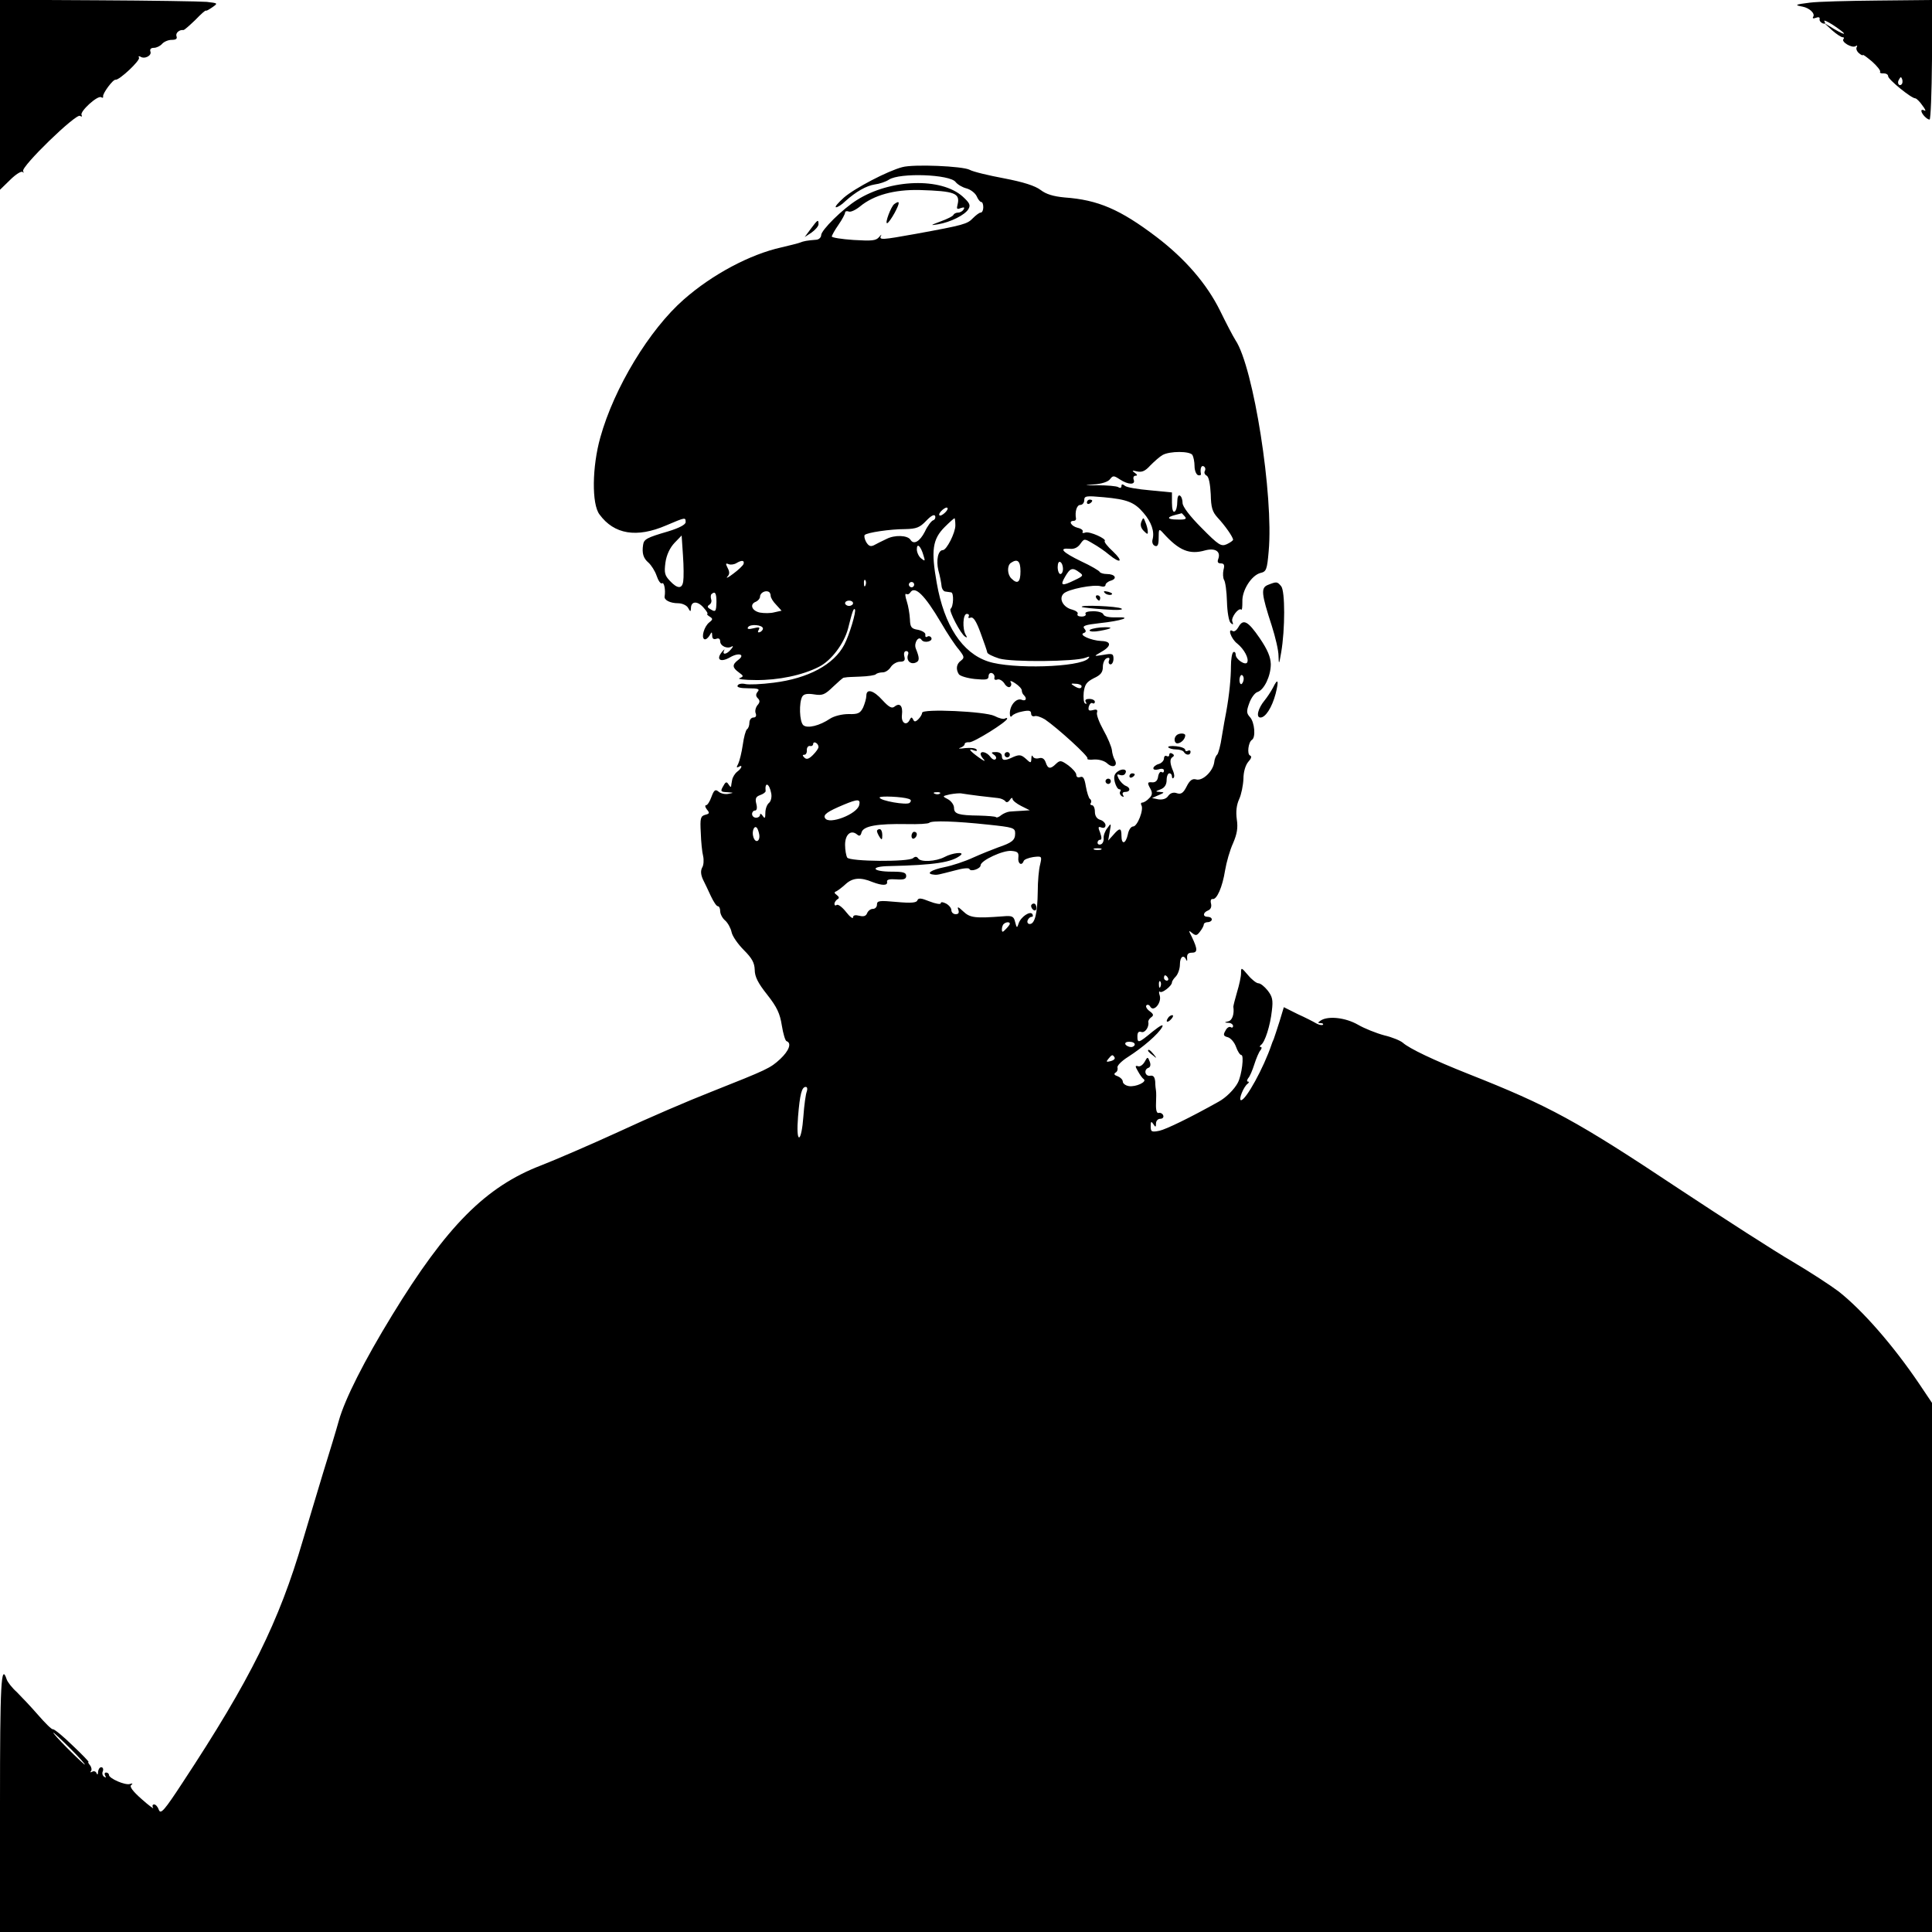 <?xml version="1.0" standalone="no"?>
<!DOCTYPE svg PUBLIC "-//W3C//DTD SVG 20010904//EN"
 "http://www.w3.org/TR/2001/REC-SVG-20010904/DTD/svg10.dtd">
<svg version="1.0" xmlns="http://www.w3.org/2000/svg"
 width="727pt" height="727pt" viewBox="0 0 727 727"
 preserveAspectRatio="xMidYMid meet">
<g transform="translate(0,727) scale(0.1,-0.1)"
fill="#000000" stroke="none">
<path d="M0 6913 l0 -357 38 37 c21 21 42 34 47 30 4 -5 5 -3 2 3 -9 16 199
218 214 208 7 -4 9 -3 6 3 -8 13 61 76 74 67 5 -3 8 -2 7 3 -3 10 37 65 47 63
14 -2 94 73 88 83 -3 5 -1 7 5 4 16 -11 44 4 38 19 -3 9 2 14 13 14 10 0 24 7
31 15 7 8 23 15 36 15 16 0 22 4 18 14 -4 12 11 25 26 23 3 -1 23 17 45 38 21
22 39 38 40 35 0 -2 10 3 23 12 23 16 23 16 -20 21 -24 2 -208 5 -410 6 l-368
2 0 -358z"/>
<path d="M6810 7260 c-56 -7 -59 -9 -27 -15 26 -5 48 -26 40 -38 -4 -6 0 -8
10 -4 10 4 16 2 14 -5 -1 -6 4 -13 12 -16 9 -3 11 0 6 8 -4 6 11 0 34 -15 51
-34 54 -44 4 -15 l-38 23 29 -27 c16 -14 34 -26 39 -26 6 0 7 -3 4 -7 -10 -10
31 -35 45 -27 6 4 8 3 5 -3 -4 -6 0 -16 8 -23 8 -7 15 -10 15 -7 0 3 16 -9 35
-25 19 -17 32 -34 30 -38 -3 -4 3 -7 12 -6 10 0 18 -4 18 -11 0 -12 87 -83
102 -83 4 0 17 -12 27 -27 11 -14 14 -23 8 -19 -7 4 -12 3 -12 -1 0 -11 21
-33 31 -33 4 0 8 101 9 225 l1 225 -203 -2 c-112 -1 -228 -4 -258 -8z m346
-307 c-10 -10 -19 5 -10 18 6 11 8 11 12 0 2 -7 1 -15 -2 -18z"/>
<path d="M3395 6641 c-54 -14 -179 -79 -220 -115 -22 -20 -35 -35 -29 -36 6 0
22 10 35 23 40 36 79 58 111 63 17 2 41 10 53 18 41 27 230 20 251 -9 7 -9 25
-20 41 -24 15 -4 32 -17 38 -29 5 -12 13 -22 17 -22 5 0 8 -9 8 -20 0 -11 -4
-20 -10 -20 -5 0 -18 -10 -29 -21 -21 -22 -34 -26 -215 -59 -128 -23 -139 -24
-131 -7 4 6 0 4 -7 -5 -12 -14 -27 -15 -96 -11 -45 3 -82 9 -82 13 0 4 11 24
25 44 14 20 25 41 25 46 0 5 6 7 14 4 7 -3 26 6 42 19 52 43 129 64 224 62
134 -4 154 -12 143 -56 -4 -15 -2 -18 12 -12 13 4 16 3 11 -5 -4 -7 -13 -12
-21 -12 -7 0 -15 -4 -17 -8 -1 -5 -23 -16 -48 -25 -40 -15 -41 -16 -10 -11 47
8 101 35 114 57 9 15 5 23 -21 47 -81 73 -273 67 -399 -13 -53 -33 -134 -113
-134 -132 0 -8 -8 -16 -17 -17 -37 -3 -48 -5 -63 -11 -8 -3 -40 -11 -70 -18
-117 -26 -259 -101 -367 -196 -129 -113 -262 -332 -314 -519 -31 -110 -33
-251 -3 -290 55 -75 140 -89 251 -41 73 31 73 31 73 12 0 -9 -24 -22 -67 -35
-79 -23 -90 -29 -93 -50 -5 -32 1 -51 20 -67 11 -10 25 -32 31 -50 6 -18 15
-31 20 -28 8 6 14 -25 10 -49 -3 -14 21 -26 51 -26 15 0 32 -8 37 -17 9 -16
10 -16 11 -2 0 27 24 29 47 3 12 -13 18 -24 15 -24 -4 0 0 -5 8 -10 13 -8 13
-11 -1 -22 -19 -15 -31 -56 -19 -63 5 -3 13 3 19 12 10 17 10 17 11 1 0 -11 5
-15 15 -12 9 4 15 0 15 -9 0 -18 27 -30 43 -20 7 4 6 -1 -2 -10 -16 -20 -35
-23 -26 -4 4 6 -1 3 -9 -7 -23 -29 -4 -40 32 -19 33 19 58 10 29 -11 -22 -17
-22 -28 3 -46 19 -14 19 -15 3 -22 -10 -3 17 -7 61 -7 84 -1 176 18 238 50 46
23 94 87 109 143 17 68 21 78 26 73 6 -7 -21 -97 -40 -133 -39 -75 -136 -127
-266 -143 -46 -6 -94 -8 -106 -5 -13 3 -26 1 -29 -5 -5 -7 9 -11 40 -11 37 0
44 -3 35 -13 -8 -10 -7 -17 1 -25 8 -8 8 -15 -2 -26 -7 -9 -10 -23 -6 -31 3
-9 0 -15 -9 -15 -8 0 -15 -9 -15 -19 0 -11 -4 -22 -9 -25 -5 -4 -12 -30 -16
-59 -4 -28 -12 -60 -17 -71 -7 -13 -7 -16 1 -12 17 11 13 -5 -5 -18 -8 -6 -17
-20 -19 -31 -2 -11 -4 -22 -4 -25 -1 -3 -5 1 -10 9 -7 11 -11 9 -20 -8 -11
-19 -9 -21 16 -22 25 -2 25 -2 5 -6 -13 -3 -30 1 -38 8 -12 10 -17 7 -27 -20
-6 -17 -15 -31 -20 -31 -5 0 -4 -7 3 -16 11 -13 10 -16 -6 -20 -18 -5 -20 -13
-17 -67 1 -34 5 -74 9 -89 3 -14 2 -34 -4 -43 -6 -12 -5 -26 3 -44 7 -14 21
-43 30 -63 10 -21 21 -38 26 -38 5 0 9 -8 9 -18 0 -11 8 -27 19 -36 10 -9 21
-29 24 -44 3 -15 24 -45 46 -67 31 -31 40 -48 41 -74 0 -26 12 -50 47 -94 37
-47 48 -71 55 -116 5 -31 13 -58 18 -59 20 -7 9 -36 -24 -67 -38 -35 -47 -39
-261 -124 -82 -32 -238 -99 -345 -149 -107 -49 -239 -106 -293 -127 -209 -80
-356 -228 -562 -565 -104 -170 -177 -314 -200 -396 -9 -33 -36 -122 -60 -199
-23 -77 -57 -189 -75 -250 -90 -308 -198 -526 -453 -913 -68 -104 -82 -120
-89 -103 -4 12 -12 21 -18 21 -6 0 -8 -5 -4 -13 5 -6 -15 8 -43 33 -34 30 -47
48 -39 53 7 6 5 7 -5 4 -18 -6 -79 21 -79 34 0 5 -5 9 -11 9 -5 0 -7 -5 -3
-12 4 -7 3 -8 -4 -4 -6 4 -9 13 -5 21 3 8 0 15 -6 15 -6 0 -11 -8 -12 -17 0
-11 -3 -13 -6 -5 -2 6 -10 9 -16 5 -7 -3 -9 -3 -5 2 4 4 3 14 -3 22 -6 7 -9
13 -6 13 3 0 -24 28 -60 62 -36 35 -69 62 -74 61 -4 -2 -29 23 -56 54 -26 30
-63 69 -80 86 -18 16 -35 38 -38 48 -21 64 -25 -20 -25 -466 l0 -485 3635 0
3635 0 0 995 0 996 -49 73 c-97 143 -211 274 -302 346 -29 22 -107 73 -173
112 -67 39 -258 162 -426 273 -388 258 -489 313 -795 434 -131 52 -221 95
-246 117 -9 8 -40 21 -70 28 -30 8 -75 26 -99 40 -47 27 -112 34 -140 16 -12
-8 -12 -10 -1 -10 8 0 12 -3 9 -6 -3 -3 -14 -1 -25 5 -10 6 -41 22 -70 35
l-52 26 -16 -53 c-9 -28 -19 -59 -22 -67 -4 -8 -7 -17 -8 -20 -30 -89 -97
-210 -115 -210 -11 0 10 52 25 62 5 4 6 8 1 8 -5 0 -4 6 1 13 6 6 16 30 23 52
7 22 17 46 23 53 5 6 6 12 1 12 -5 0 -4 4 1 8 15 10 35 73 41 129 5 40 2 53
-16 76 -12 15 -27 27 -35 27 -7 0 -25 14 -39 31 -25 29 -26 30 -26 7 0 -13 -7
-45 -15 -71 -8 -27 -14 -52 -14 -55 4 -28 -4 -51 -18 -55 -17 -4 -17 -5 0 -6
9 0 17 -6 17 -12 0 -5 -4 -8 -9 -4 -6 3 -15 -3 -20 -14 -9 -15 -7 -20 9 -24
11 -3 25 -19 31 -36 6 -17 15 -31 20 -31 11 0 2 -75 -13 -104 -13 -25 -45 -57
-73 -72 -107 -60 -196 -103 -222 -109 -30 -6 -33 -4 -33 17 0 18 2 20 10 8 8
-13 10 -12 10 3 0 9 7 17 16 17 9 0 14 6 11 13 -2 6 -10 11 -17 9 -7 -2 -11
10 -10 35 1 21 1 43 0 48 -1 6 -3 21 -3 35 -2 18 -7 24 -19 22 -20 -3 -25 24
-6 30 7 3 9 12 4 24 -7 18 -8 18 -19 -2 -7 -12 -18 -19 -25 -16 -11 3 -11 0 0
-19 7 -13 17 -27 22 -30 13 -10 -30 -30 -56 -26 -13 2 -23 10 -23 17 0 7 -9
16 -19 20 -13 4 -16 9 -8 14 6 3 9 12 7 19 -2 7 16 25 40 40 56 36 114 86 128
112 7 13 -6 7 -36 -17 -53 -44 -57 -45 -57 -17 0 14 5 19 14 16 14 -6 31 19
27 37 -1 5 4 13 11 18 10 7 9 12 -6 23 -11 8 -16 18 -12 22 4 4 11 2 15 -6 13
-20 43 16 35 43 -4 11 -3 18 1 14 7 -7 45 22 45 35 0 5 7 15 15 23 8 9 15 29
15 45 0 29 14 39 24 17 3 -7 4 -4 3 7 -1 14 4 20 18 20 22 0 22 13 0 59 -13
25 -13 27 1 15 14 -11 18 -10 30 6 8 10 14 22 14 27 0 4 7 8 15 8 8 0 15 5 15
10 0 6 -7 10 -15 10 -20 0 -19 16 1 24 10 4 14 14 11 26 -3 11 0 18 6 17 16
-3 37 45 47 108 5 30 18 76 30 102 15 35 19 58 14 90 -4 29 -1 54 9 76 8 17
15 52 16 76 0 27 8 52 18 64 12 13 14 21 7 24 -12 4 -7 50 7 59 15 9 10 66 -7
85 -14 15 -14 23 -3 53 7 20 21 39 31 42 25 8 50 60 50 105 -1 27 -12 54 -42
98 -44 64 -62 74 -80 41 -6 -11 -15 -18 -21 -15 -21 14 -7 -29 17 -47 26 -21
45 -57 37 -71 -7 -12 -43 12 -43 29 0 8 -4 13 -9 10 -5 -3 -9 -27 -9 -53 0
-44 -6 -107 -18 -173 -3 -14 -10 -54 -16 -90 -5 -36 -14 -67 -18 -70 -4 -3
-10 -16 -11 -29 -5 -34 -44 -71 -68 -64 -14 4 -24 -3 -36 -27 -12 -24 -21 -30
-36 -25 -13 5 -25 1 -33 -10 -7 -11 -21 -15 -37 -13 l-24 5 25 11 c22 9 23 11
5 12 -19 1 -18 2 3 10 15 6 22 18 22 35 0 14 5 25 10 25 6 0 10 -5 10 -12 0
-6 3 -9 6 -5 4 3 3 14 -1 24 -13 30 -14 47 -3 54 7 4 7 9 -1 13 -6 4 -11 2
-11 -4 0 -6 -4 -8 -10 -5 -5 3 -10 -1 -10 -9 0 -8 -9 -18 -20 -21 -11 -3 -20
-11 -20 -16 0 -6 9 -7 20 -4 12 4 20 2 20 -5 0 -6 -4 -9 -9 -5 -5 3 -11 -5
-13 -17 -2 -15 -9 -22 -21 -22 -20 2 -21 -1 -7 -26 7 -14 6 -23 -6 -34 -8 -9
-20 -16 -25 -16 -6 0 -7 -5 -4 -10 10 -16 -15 -80 -31 -80 -8 0 -17 -13 -20
-30 -8 -36 -24 -40 -24 -5 0 31 -7 31 -31 3 l-19 -21 6 34 c6 32 5 33 -9 13
-9 -11 -15 -28 -14 -38 1 -11 -4 -21 -10 -23 -7 -3 -13 0 -13 6 0 6 4 11 10
11 6 0 6 9 0 26 -9 22 -8 25 5 20 9 -3 15 0 15 9 0 7 -9 17 -20 20 -13 4 -20
15 -20 31 0 13 -5 24 -11 24 -5 0 -8 4 -4 9 3 5 1 12 -4 15 -4 3 -11 24 -15
47 -5 30 -10 39 -21 35 -9 -3 -15 0 -15 9 0 7 -14 23 -30 35 -27 19 -31 20
-46 6 -21 -21 -31 -20 -39 5 -5 14 -13 19 -25 16 -11 -3 -21 0 -24 7 -2 6 -5
2 -5 -8 -1 -18 -2 -19 -21 -1 -17 15 -24 16 -46 7 -33 -16 -44 -15 -44 3 0 9
-9 15 -22 15 -18 0 -20 -2 -8 -10 8 -5 11 -13 6 -17 -4 -4 -13 0 -20 10 -13
17 -36 23 -36 9 0 -4 6 -14 13 -21 6 -8 -3 -3 -20 9 -36 26 -42 36 -17 26 8
-3 12 -2 9 3 -3 6 -22 8 -43 6 -20 -3 -29 -2 -19 1 9 3 17 9 17 14 0 5 8 8 18
7 16 -1 142 77 142 89 0 3 -4 3 -9 0 -5 -3 -22 1 -39 10 -35 17 -272 28 -272
12 0 -5 -6 -16 -14 -24 -11 -11 -16 -11 -20 -1 -5 9 -7 9 -12 0 -12 -27 -34
-14 -30 17 4 34 -8 47 -28 31 -10 -8 -21 -2 -45 24 -34 38 -61 45 -61 17 0
-10 -6 -30 -12 -44 -11 -22 -19 -26 -55 -25 -24 0 -53 -7 -69 -17 -40 -27 -85
-38 -101 -25 -15 13 -17 86 -4 108 6 10 20 12 45 8 31 -5 40 -1 71 29 19 18
37 34 40 34 3 0 6 1 8 1 1 1 26 2 54 3 29 1 56 5 59 9 4 4 16 7 26 7 10 0 23
9 30 20 7 11 23 20 34 20 17 0 21 5 17 20 -3 12 0 20 7 20 7 0 10 -6 7 -13 -8
-21 8 -38 27 -31 17 6 17 17 2 54 -8 21 11 50 22 32 10 -14 45 -5 36 9 -3 5
-10 7 -15 3 -5 -3 -8 0 -7 7 2 7 -10 15 -27 19 -26 4 -30 10 -31 40 -1 19 -6
50 -12 68 -6 18 -7 30 -2 27 5 -3 11 -1 15 5 17 28 54 -8 116 -113 23 -40 53
-85 67 -101 21 -27 22 -31 8 -42 -17 -12 -20 -32 -8 -51 5 -7 32 -15 60 -18
43 -4 52 -3 52 11 0 8 6 14 13 11 6 -2 11 -10 9 -17 -2 -7 3 -10 11 -7 7 3 19
-4 26 -14 6 -11 16 -17 21 -14 6 4 7 12 3 18 -4 7 4 5 17 -4 14 -9 25 -21 25
-27 0 -6 3 -14 8 -18 13 -13 7 -24 -9 -17 -20 7 -44 -21 -44 -51 0 -12 3 -16
8 -10 4 6 22 14 40 17 24 5 32 3 32 -8 0 -8 6 -12 13 -10 6 3 24 -3 39 -12 47
-32 167 -141 160 -147 -3 -4 8 -6 25 -4 19 1 40 -5 51 -16 21 -18 40 -7 26 16
-4 7 -9 23 -10 36 -2 13 -16 47 -32 75 -16 29 -27 58 -24 66 3 10 -1 13 -15 9
-16 -4 -19 -1 -16 13 3 10 9 16 14 13 5 -3 9 0 9 5 0 6 -9 11 -21 11 -13 0
-18 -4 -13 -12 4 -6 3 -8 -3 -5 -5 3 -7 22 -5 42 4 30 11 39 38 53 26 12 34
22 34 43 0 15 7 29 14 32 10 4 13 1 9 -9 -3 -7 0 -14 6 -14 6 0 11 10 11 21 0
19 -4 21 -37 15 -38 -6 -38 -6 -12 9 42 23 43 42 3 43 -39 2 -86 23 -66 30 9
3 10 8 2 17 -8 10 4 14 57 20 84 9 128 24 64 22 -27 -1 -46 3 -49 11 -2 7 -19
12 -38 12 -21 0 -33 -4 -29 -10 3 -5 -3 -10 -15 -10 -12 0 -18 4 -15 10 3 5
-6 12 -20 16 -34 8 -52 41 -33 60 16 17 115 36 140 28 10 -3 18 -1 18 5 0 5 9
13 20 16 26 8 16 25 -15 25 -13 0 -25 4 -27 8 -1 4 -33 23 -70 40 -70 34 -86
51 -43 47 16 -2 30 4 40 18 15 21 15 21 47 2 18 -10 46 -29 61 -42 44 -36 56
-27 15 12 -20 18 -34 36 -31 39 9 8 -58 38 -73 32 -8 -3 -13 -2 -10 3 3 5 -5
12 -19 15 -24 6 -36 26 -15 26 5 0 9 3 9 8 -5 27 3 52 16 52 8 0 15 8 15 18 0
16 7 17 73 11 89 -8 116 -19 150 -59 30 -35 42 -70 34 -100 -3 -11 1 -21 9
-24 10 -4 14 4 14 30 0 35 1 36 18 17 59 -65 98 -81 157 -64 38 10 60 -4 49
-33 -4 -11 -1 -16 10 -16 12 0 15 -6 10 -24 -3 -14 -2 -31 2 -38 5 -7 10 -44
11 -82 1 -38 7 -74 14 -80 9 -8 11 -7 6 6 -5 15 24 53 34 44 3 -3 4 11 4 30
-2 42 34 99 68 108 22 5 25 12 31 82 19 208 -57 693 -125 794 -9 14 -35 64
-58 111 -50 101 -131 195 -240 278 -136 103 -219 139 -345 148 -42 4 -69 12
-90 28 -21 16 -65 30 -138 44 -59 11 -117 25 -129 32 -26 14 -212 22 -254 10z
m1092 -1083 c4 -7 8 -26 8 -42 0 -16 6 -31 13 -34 7 -2 12 0 11 5 -4 20 2 34
11 28 6 -4 7 -11 4 -17 -4 -6 -1 -14 7 -18 8 -5 13 -32 15 -70 1 -50 6 -66 26
-88 28 -30 58 -73 58 -83 0 -3 -11 -11 -24 -17 -21 -9 -30 -4 -95 62 -44 44
-71 80 -71 93 0 12 -4 25 -10 28 -6 4 -10 -6 -10 -24 0 -16 -4 -33 -10 -36 -6
-4 -10 9 -10 33 l0 39 -82 8 c-46 4 -89 11 -95 17 -9 7 -13 7 -13 -1 0 -7 -5
-9 -12 -4 -7 4 -42 7 -78 7 -51 -1 -54 0 -15 3 30 2 55 10 62 20 11 14 14 14
37 -1 32 -21 60 -21 52 -1 -3 8 0 15 7 15 8 0 7 4 -3 11 -12 8 -10 10 9 5 19
-4 31 2 50 23 15 15 35 33 46 39 27 15 102 15 112 0z m-927 -213 c-7 -8 -17
-15 -22 -15 -6 0 -5 7 2 15 7 8 17 15 22 15 6 0 5 -7 -2 -15z m-49 -33 c-6 -2
-21 -21 -31 -43 -19 -37 -42 -50 -54 -30 -11 17 -59 19 -90 3 -17 -8 -39 -19
-48 -24 -13 -6 -20 -2 -29 13 -6 11 -8 23 -5 26 9 9 95 22 152 22 43 1 55 6
79 31 19 20 31 26 34 18 2 -6 -1 -14 -8 -16z m947 15 c9 -10 3 -13 -28 -12
-39 0 -42 9 -5 18 11 3 21 5 21 6 1 0 6 -5 12 -12z m-863 -34 c0 -28 -33 -93
-47 -93 -18 0 -26 -38 -17 -76 6 -21 11 -48 12 -59 1 -11 8 -21 15 -21 6 -1
16 -2 21 -3 11 -1 9 -54 -2 -62 -8 -6 38 -95 55 -105 7 -5 8 -2 2 7 -13 22
-11 79 4 79 7 0 10 -4 7 -10 -3 -5 0 -7 8 -4 10 3 21 -14 37 -58 13 -35 24
-67 25 -73 0 -5 20 -15 45 -23 48 -14 286 -12 325 3 15 6 17 5 10 -3 -31 -33
-287 -41 -377 -11 -97 32 -165 135 -193 295 -22 123 -16 165 30 211 18 18 35
33 37 33 1 0 3 -12 3 -27z m-1024 -210 c-4 -30 -22 -29 -50 1 -20 21 -22 31
-17 69 4 29 17 56 34 74 l27 28 5 -75 c3 -41 3 -85 1 -97z m904 97 c7 -22 6
-23 -9 -11 -9 7 -16 23 -16 34 0 26 15 12 25 -23z m-677 -32 c-2 -6 -20 -23
-39 -37 -18 -14 -29 -19 -22 -11 9 9 9 18 1 33 -8 16 -8 19 4 14 8 -3 21 -1
29 4 20 12 31 11 27 -3z m1042 -28 c0 -41 -11 -50 -34 -27 -16 15 -17 49 -2
59 25 17 36 7 36 -32z m160 9 c0 -10 -4 -19 -10 -19 -5 0 -10 12 -10 26 0 14
4 23 10 19 6 -3 10 -15 10 -26z m62 -13 c16 -11 14 -14 -18 -29 -49 -24 -56
-21 -36 13 19 33 28 36 54 16z m-805 -48 c-3 -8 -6 -5 -6 6 -1 11 2 17 5 13 3
-3 4 -12 1 -19z m183 2 c0 -5 -4 -10 -10 -10 -5 0 -10 5 -10 10 0 6 5 10 10
10 6 0 10 -4 10 -10z m-540 -42 c0 -7 9 -22 21 -34 l20 -22 -27 -6 c-14 -4
-39 -4 -55 -1 -31 7 -39 32 -14 41 8 4 15 12 15 19 0 14 20 25 33 18 4 -2 7
-9 7 -15z m-204 -23 c-1 -37 -3 -40 -25 -26 -10 6 -10 10 -1 16 6 4 9 13 6 20
-2 7 -2 16 1 19 14 13 19 4 19 -29z m514 -5 c0 -5 -7 -10 -15 -10 -8 0 -15 5
-15 10 0 6 7 10 15 10 8 0 15 -4 15 -10z m-339 -95 c0 -5 -5 -11 -12 -14 -7
-2 -9 1 -4 9 6 10 1 11 -19 6 -19 -5 -26 -3 -21 4 8 13 55 9 56 -5z m1809
-189 c0 -8 -4 -17 -8 -20 -4 -2 -8 4 -8 15 0 10 4 19 8 19 4 0 8 -6 8 -14z
m-610 -28 c0 -11 -12 -10 -30 2 -12 7 -10 9 8 7 12 0 22 -5 22 -9z m-990 -229
c0 -5 -9 -18 -21 -30 -15 -15 -24 -18 -32 -10 -8 8 -8 11 0 11 6 0 10 8 9 18
0 9 5 16 12 15 6 -2 12 2 12 8 0 5 5 7 10 4 6 -3 10 -10 10 -16z m-178 -174
c3 -14 -1 -30 -8 -36 -8 -6 -14 -23 -14 -38 0 -20 -2 -23 -10 -11 -5 8 -10 10
-10 4 0 -6 -7 -11 -15 -11 -8 0 -15 6 -15 14 0 7 5 13 11 13 7 0 9 10 5 25 -5
20 -2 27 14 33 12 4 21 11 21 15 -4 37 14 30 21 -8z m635 -1 c-3 -3 -12 -4
-19 -1 -8 3 -5 6 6 6 11 1 17 -2 13 -5z m148 -9 c28 -3 59 -7 70 -8 11 -1 23
-6 28 -12 4 -6 11 -4 17 5 5 8 10 10 10 4 0 -6 15 -18 33 -27 l32 -16 -30 -2
c-16 -1 -37 -2 -46 -3 -9 -1 -23 -7 -31 -13 -8 -7 -17 -11 -20 -8 -2 3 -31 5
-64 6 -77 1 -94 6 -94 29 0 11 -10 25 -22 32 -23 12 -23 12 7 19 17 3 37 5 45
3 8 -1 38 -6 65 -9z m-266 -11 c10 -3 11 -8 4 -15 -10 -10 -113 8 -113 20 0 7
87 3 109 -5z m-186 -24 c-9 -34 -113 -74 -128 -49 -9 13 8 25 70 51 53 22 64
22 58 -2z m485 -73 c95 -10 102 -12 102 -33 0 -26 -12 -35 -65 -53 -22 -8 -64
-25 -93 -38 -30 -14 -78 -30 -108 -36 -50 -10 -72 -25 -41 -28 14 -2 16 -1 82
16 28 8 51 10 53 5 4 -12 42 1 42 14 0 18 86 58 117 54 23 -2 27 -7 25 -25 -3
-23 13 -33 20 -13 2 6 18 12 36 15 33 4 33 3 26 -28 -5 -18 -9 -63 -9 -102 -1
-82 -11 -122 -30 -122 -7 0 -11 6 -8 14 3 7 9 13 15 13 5 0 6 4 3 10 -8 14
-44 -10 -52 -35 -6 -18 -7 -18 -13 5 -5 22 -11 25 -45 22 -106 -8 -125 -6
-151 19 -18 17 -23 19 -18 6 4 -12 1 -17 -10 -17 -9 0 -16 7 -16 15 0 8 -9 19
-20 25 -12 6 -20 7 -20 1 0 -5 -19 -2 -42 7 -32 13 -42 14 -46 4 -3 -9 -23
-11 -78 -6 -65 6 -74 5 -74 -10 0 -9 -7 -16 -15 -16 -9 0 -18 -7 -22 -16 -4
-11 -13 -14 -29 -10 -16 4 -24 2 -24 -6 0 -7 -12 2 -26 20 -14 18 -30 30 -35
27 -5 -4 -9 -2 -9 4 0 5 5 13 11 17 8 4 7 9 -2 16 -10 7 -11 11 -2 14 6 3 22
15 35 27 26 24 56 27 101 8 37 -14 58 -14 55 1 -2 8 9 11 35 9 28 -2 37 1 37
13 0 13 -12 16 -54 16 -76 0 -84 20 -9 21 171 4 235 14 268 41 16 14 -32 9
-61 -7 -33 -17 -90 -20 -99 -5 -5 7 -11 8 -19 1 -17 -15 -239 -13 -248 2 -4 7
-8 28 -8 48 0 39 22 58 45 39 9 -8 14 -5 17 8 7 24 59 33 171 31 42 -1 80 1
84 5 9 9 100 6 221 -7z m-861 -37 c4 -26 -14 -35 -22 -10 -7 21 3 46 13 35 3
-3 7 -14 9 -25z m1286 -57 c-7 -2 -19 -2 -25 0 -7 3 -2 5 12 5 14 0 19 -2 13
-5z m-343 -279 c0 -3 -7 -12 -15 -20 -12 -13 -15 -13 -15 -1 0 7 3 17 7 20 8
8 23 9 23 1z m595 -204 c3 -5 1 -10 -4 -10 -6 0 -11 5 -11 10 0 6 2 10 4 10 3
0 8 -4 11 -10z m-28 -32 c-3 -8 -6 -5 -6 6 -1 11 2 17 5 13 3 -3 4 -12 1 -19z
m-97 -218 c0 -5 -6 -10 -14 -10 -8 0 -18 5 -21 10 -3 6 3 10 14 10 12 0 21 -4
21 -10z m-76 -49 c3 -5 -3 -11 -15 -14 -16 -4 -18 -3 -8 9 13 16 16 17 23 5z
m-1158 -128 c-4 -9 -10 -52 -13 -95 -3 -43 -10 -78 -16 -78 -6 0 -8 29 -4 78
7 85 14 112 29 112 6 0 7 -8 4 -17z m-2771 -2473 c33 -33 57 -60 54 -60 -2 0
-31 27 -64 60 -33 33 -57 60 -54 60 2 0 31 -27 64 -60z"/>
<path d="M3300 4143 c0 -5 5 -15 10 -23 8 -12 10 -11 10 8 0 12 -4 22 -10 22
-5 0 -10 -3 -10 -7z"/>
<path d="M3430 4124 c0 -8 5 -12 10 -9 6 3 10 10 10 16 0 5 -4 9 -10 9 -5 0
-10 -7 -10 -16z"/>
<path d="M3880 3861 c0 -6 5 -13 10 -16 6 -3 10 1 10 9 0 9 -4 16 -10 16 -5 0
-10 -4 -10 -9z"/>
<path d="M3365 6502 c-12 -9 -36 -72 -27 -72 4 0 17 18 29 40 20 38 20 48 -2
32z"/>
<path d="M3051 6409 l-23 -31 26 17 c14 10 26 24 26 31 0 20 -3 18 -29 -17z"/>
<path d="M4090 5379 c0 -5 5 -7 10 -4 6 3 10 8 10 11 0 2 -4 4 -10 4 -5 0 -10
-5 -10 -11z"/>
<path d="M4295 5307 c-5 -12 -2 -24 9 -35 13 -13 16 -14 15 -2 0 8 -4 24 -9
35 -7 19 -8 19 -15 2z"/>
<path d="M4771 5069 c-27 -11 -25 -32 15 -155 13 -41 25 -91 25 -112 1 -34 2
-34 10 13 15 87 15 231 0 249 -15 18 -17 18 -50 5z"/>
<path d="M4158 5038 c5 -5 16 -8 23 -6 8 3 3 7 -10 11 -17 4 -21 3 -13 -5z"/>
<path d="M4125 5020 c3 -5 8 -10 11 -10 2 0 4 5 4 10 0 6 -5 10 -11 10 -5 0
-7 -4 -4 -10z"/>
<path d="M4071 4986 c2 -2 40 -6 84 -9 50 -4 74 -2 65 3 -14 9 -159 15 -149 6z"/>
<path d="M4100 4898 c0 -5 17 -6 38 -2 52 9 54 16 4 13 -23 -2 -42 -7 -42 -11z"/>
<path d="M4790 4682 c-8 -15 -22 -36 -31 -47 -25 -30 -34 -65 -16 -65 19 0 43
37 57 89 13 51 9 62 -10 23z"/>
<path d="M4427 4503 c-12 -11 -8 -33 6 -30 13 2 27 17 27 30 0 9 -24 9 -33 0z"/>
<path d="M4396 4458 c3 -4 16 -8 29 -8 13 0 27 -4 30 -10 8 -13 25 -13 25 1 0
5 -4 7 -10 4 -5 -3 -10 -2 -10 3 0 6 -15 12 -34 14 -19 2 -32 0 -30 -4z"/>
<path d="M3780 4430 c0 -5 5 -10 10 -10 6 0 10 5 10 10 0 6 -4 10 -10 10 -5 0
-10 -4 -10 -10z"/>
<path d="M4206 4367 c-13 -9 -16 -20 -11 -40 4 -15 11 -27 17 -27 5 0 7 -4 3
-9 -3 -5 0 -13 6 -17 8 -4 9 -3 5 4 -4 7 -1 12 8 12 20 0 21 16 2 23 -8 3 -20
15 -26 26 -8 17 -8 19 4 15 8 -3 17 -1 20 5 10 16 -10 21 -28 8z"/>
<path d="M4250 4349 c0 -5 5 -7 10 -4 6 3 10 8 10 11 0 2 -4 4 -10 4 -5 0 -10
-5 -10 -11z"/>
<path d="M4160 4330 c0 -5 5 -10 10 -10 6 0 10 5 10 10 0 6 -4 10 -10 10 -5 0
-10 -4 -10 -10z"/>
<path d="M4395 3439 c-11 -16 -1 -19 13 -3 7 8 8 14 3 14 -5 0 -13 -5 -16 -11z"/>
<path d="M4320 3316 c0 -2 8 -10 18 -17 15 -13 16 -12 3 4 -13 16 -21 21 -21
13z"/>
</g>
</svg>
